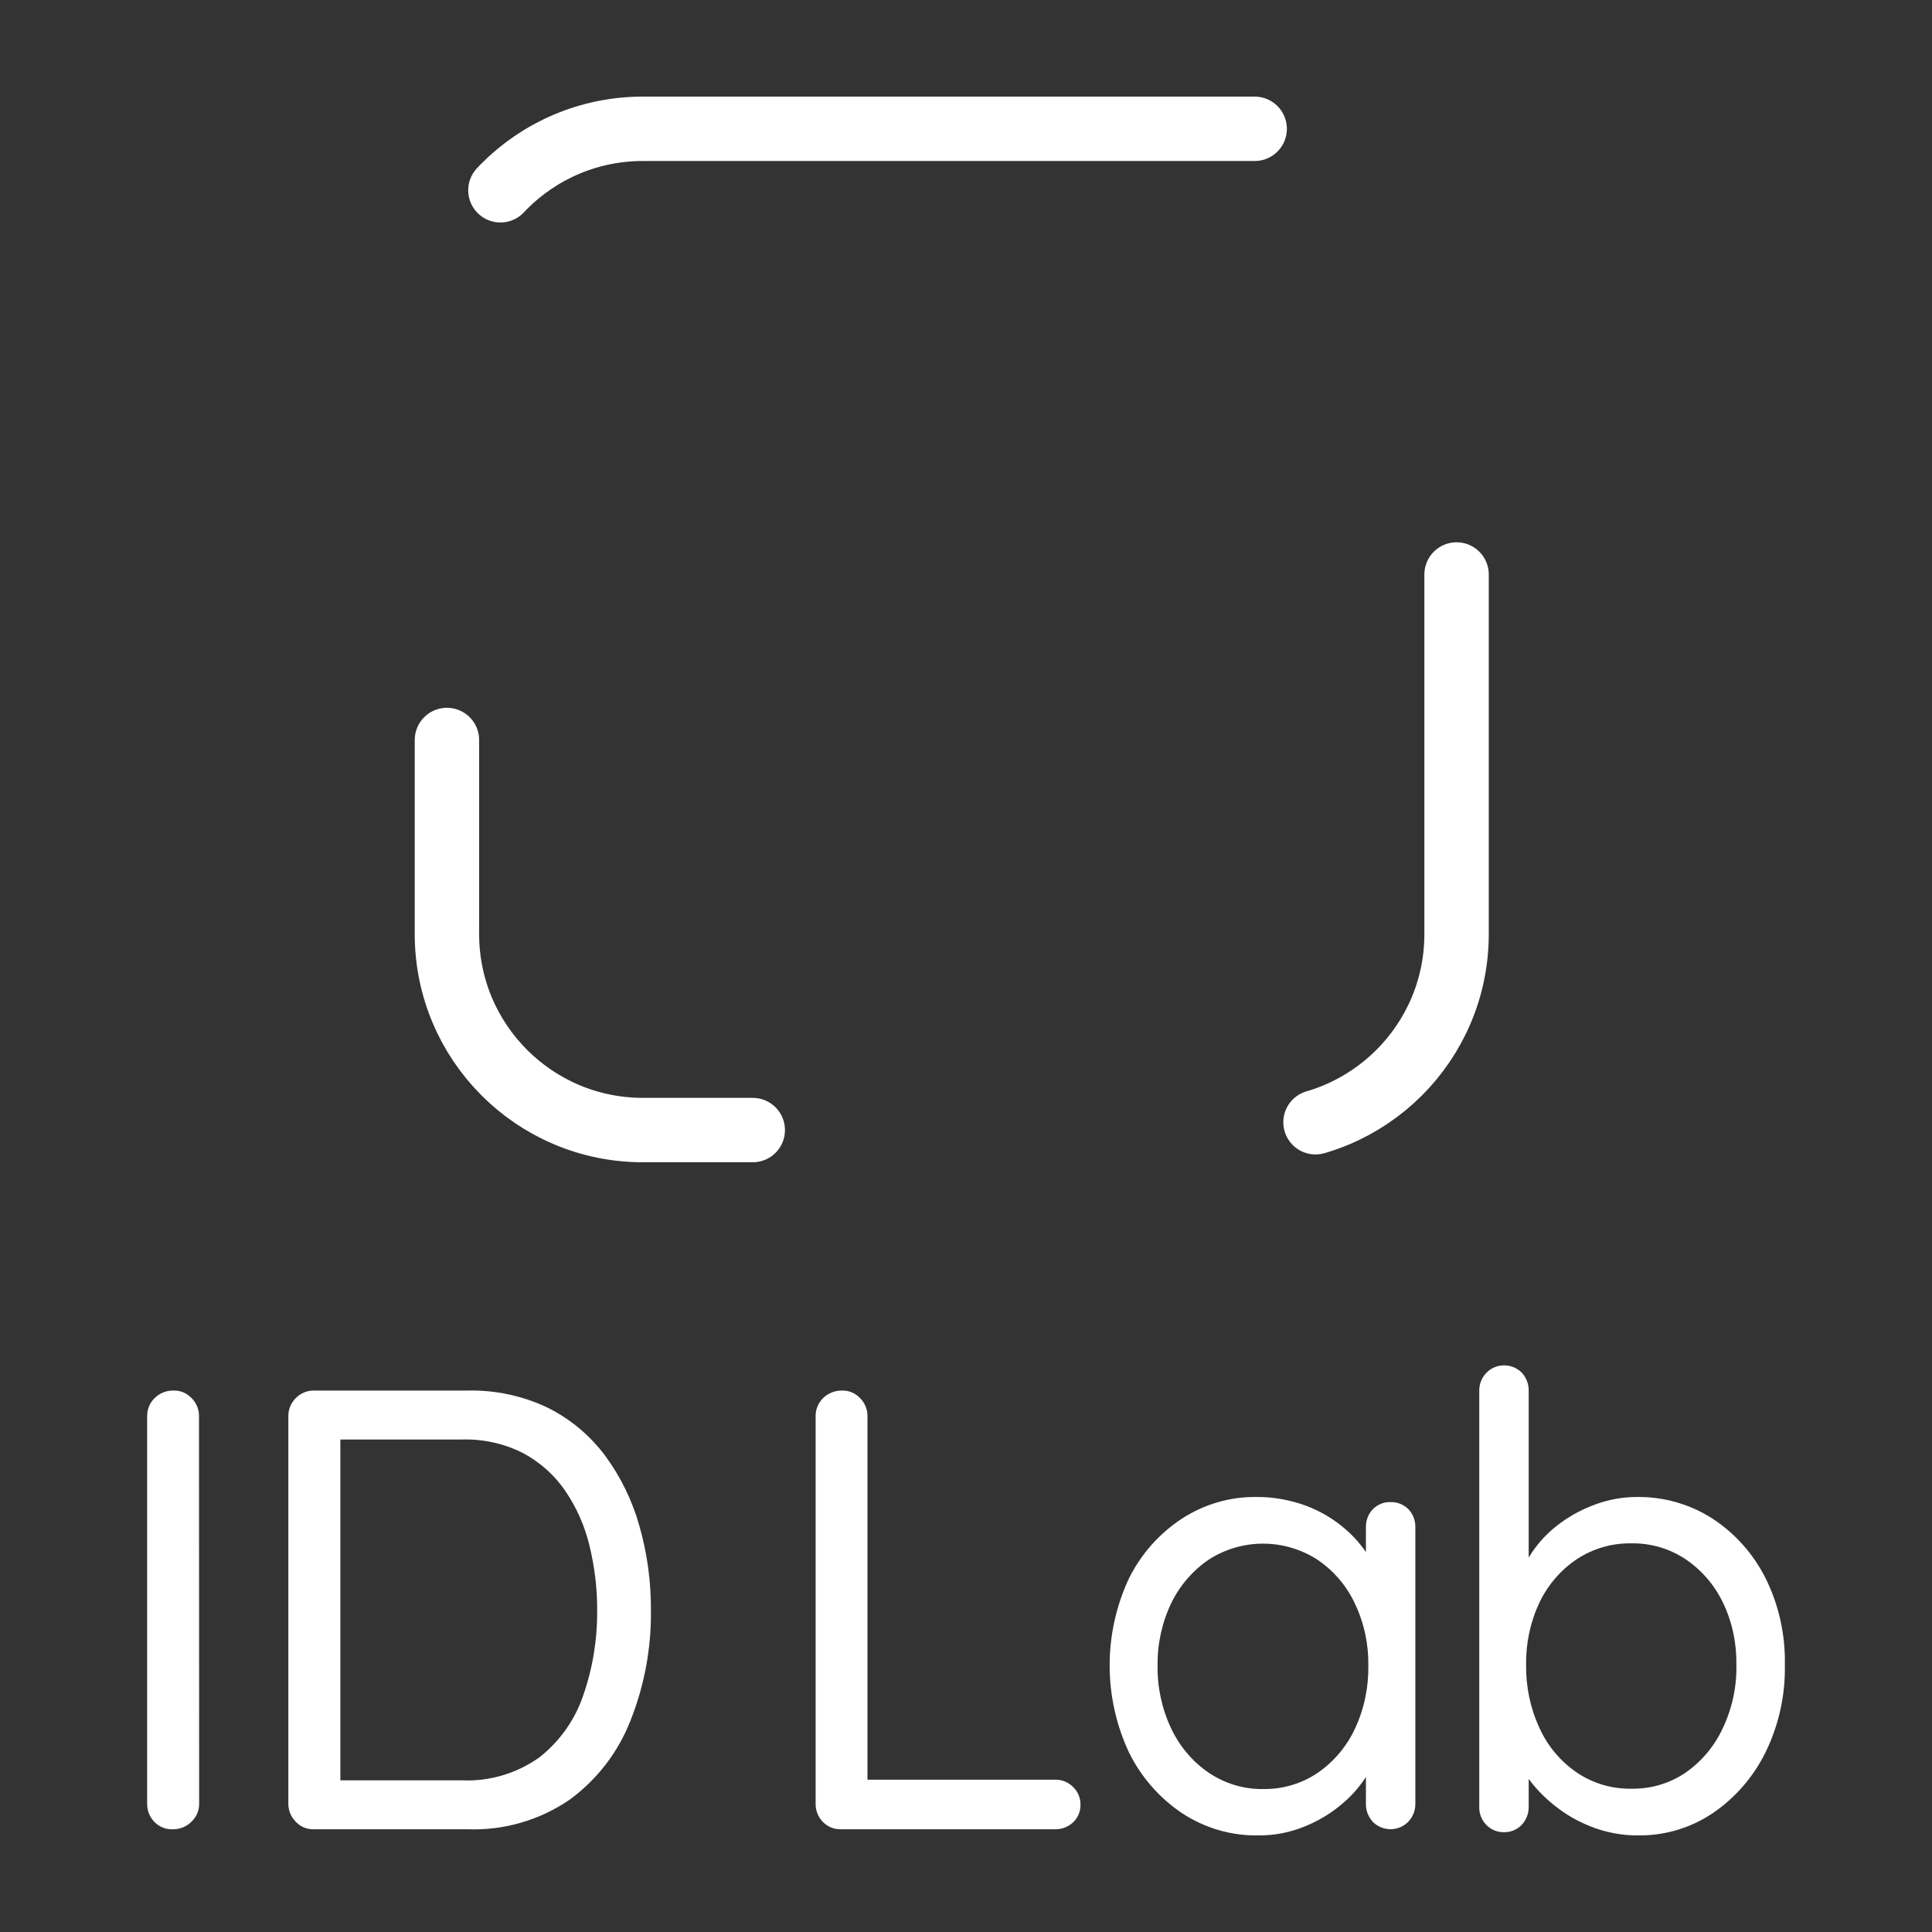 <?xml version="1.0" encoding="utf-8"?>
<!-- Generator: Adobe Illustrator 24.1.1, SVG Export Plug-In . SVG Version: 6.00 Build 0)  -->
<svg version="1.1" id="レイヤー_1" xmlns="http://www.w3.org/2000/svg" xmlns:xlink="http://www.w3.org/1999/xlink" x="0px"
	 y="0px" viewBox="0 0 120 120" enable-background="new 0 0 120 120" xml:space="preserve">
<rect x="0" y="0" width="120" height="120" fill="#333333" stroke="none"/>
<path id="パス_5" fill="#FFFFFF" d="M12.37,112.02c0.01,0.43-0.17,0.84-0.48,1.13c-0.3,0.3-0.71,0.47-1.14,0.47
	c-0.44,0.02-0.87-0.15-1.17-0.47c-0.29-0.3-0.45-0.71-0.44-1.13V87.97c-0.01-0.42,0.16-0.83,0.46-1.13
	c0.32-0.32,0.75-0.48,1.19-0.47c0.42-0.01,0.82,0.16,1.11,0.47c0.3,0.3,0.47,0.71,0.46,1.13L12.37,112.02z"/>
<path id="パス_6" fill="#FFFFFF" d="M29.05,86.37c1.72-0.04,3.43,0.33,4.98,1.07c1.4,0.7,2.62,1.72,3.56,2.98
	c0.97,1.32,1.69,2.8,2.13,4.38c0.48,1.69,0.72,3.44,0.71,5.2c0.03,2.35-0.4,4.68-1.27,6.87c-0.77,1.97-2.08,3.67-3.79,4.92
	c-1.86,1.27-4.07,1.91-6.32,1.83h-9.57c-0.42,0.01-0.82-0.16-1.11-0.47c-0.3-0.3-0.47-0.71-0.46-1.13V87.97
	c-0.01-0.42,0.16-0.83,0.46-1.13c0.29-0.3,0.69-0.47,1.11-0.47H29.05z M28.67,110.58c1.73,0.08,3.44-0.43,4.85-1.44
	c1.26-1,2.2-2.33,2.71-3.85c0.59-1.7,0.88-3.49,0.86-5.29c0.01-1.35-0.16-2.7-0.48-4.01c-0.29-1.21-0.8-2.36-1.5-3.39
	c-0.67-0.98-1.57-1.78-2.61-2.34c-1.18-0.6-2.5-0.89-3.83-0.85h-7.84l0.31-0.35v21.91l-0.23-0.39L28.67,110.58z"/>
<path id="パス_7" fill="#FFFFFF" d="M65.53,110.54c0.42-0.01,0.82,0.15,1.12,0.45c0.3,0.29,0.47,0.69,0.46,1.11
	c0.01,0.41-0.16,0.81-0.46,1.09c-0.3,0.28-0.7,0.44-1.12,0.43h-13.3c-0.43,0.01-0.84-0.16-1.13-0.47c-0.29-0.3-0.45-0.71-0.44-1.13
	V87.97c-0.01-0.42,0.16-0.83,0.46-1.13c0.32-0.31,0.75-0.48,1.19-0.47c0.42-0.01,0.82,0.16,1.11,0.47c0.3,0.3,0.47,0.71,0.46,1.13
	v23.27l-0.77-0.7H65.53z"/>
<path id="パス_8" fill="#FFFFFF" d="M86.37,93.3c0.42-0.02,0.82,0.15,1.12,0.45c0.28,0.3,0.43,0.7,0.42,1.11v17.16
	c0.01,0.42-0.15,0.83-0.44,1.13c-0.59,0.61-1.57,0.62-2.18,0.03c-0.01-0.01-0.02-0.02-0.03-0.03c-0.28-0.31-0.43-0.71-0.42-1.13
	v-3.7l0.73-0.08c-0.02,0.67-0.22,1.32-0.58,1.89c-0.42,0.7-0.95,1.34-1.58,1.87c-0.7,0.61-1.5,1.09-2.36,1.44
	c-0.92,0.38-1.91,0.57-2.9,0.56c-1.68,0.03-3.33-0.46-4.73-1.38c-1.4-0.94-2.54-2.24-3.29-3.76c-1.61-3.43-1.61-7.41,0-10.84
	c0.75-1.5,1.88-2.78,3.29-3.7c1.37-0.89,2.98-1.36,4.61-1.34c1.05-0.01,2.09,0.18,3.08,0.54c0.91,0.34,1.75,0.84,2.48,1.48
	c0.67,0.58,1.23,1.28,1.65,2.06c0.38,0.69,0.59,1.47,0.6,2.26l-1-0.23v-4.23c-0.01-0.41,0.14-0.81,0.42-1.11
	C85.55,93.45,85.96,93.28,86.37,93.3z M78.45,111.12c1.21,0.02,2.4-0.33,3.4-1.01c1-0.69,1.8-1.64,2.31-2.74
	c0.57-1.22,0.85-2.56,0.83-3.91c0.02-1.33-0.26-2.65-0.83-3.85c-0.51-1.1-1.31-2.04-2.31-2.72c-2.05-1.34-4.71-1.35-6.77-0.02
	c-1,0.68-1.8,1.61-2.33,2.7c-0.58,1.21-0.87,2.55-0.85,3.89c-0.02,1.35,0.27,2.69,0.85,3.91c0.52,1.1,1.32,2.05,2.33,2.74
	C76.08,110.78,77.25,111.14,78.45,111.12L78.45,111.12z"/>
<path id="パス_9" fill="#FFFFFF" d="M101.67,92.98c1.66-0.02,3.29,0.44,4.69,1.34c1.4,0.91,2.53,2.18,3.29,3.68
	c0.84,1.68,1.25,3.54,1.21,5.41c0.04,1.89-0.38,3.76-1.21,5.45c-0.75,1.51-1.87,2.81-3.27,3.76c-1.37,0.92-2.98,1.4-4.63,1.38
	c-0.91,0.01-1.81-0.15-2.67-0.45c-0.81-0.29-1.58-0.69-2.27-1.21c-0.64-0.47-1.22-1.03-1.71-1.65c-0.43-0.55-0.77-1.17-1-1.83
	l0.85-0.51v3.85c0.01,0.42-0.14,0.82-0.42,1.13c-0.29,0.31-0.69,0.48-1.11,0.47c-0.41,0.01-0.81-0.15-1.1-0.45
	c-0.3-0.31-0.46-0.72-0.44-1.15v-25.8c-0.01-0.42,0.15-0.83,0.44-1.13c0.59-0.61,1.57-0.62,2.18-0.03c0.01,0.01,0.02,0.02,0.03,0.03
	c0.28,0.31,0.43,0.71,0.42,1.13V98.4l-0.58-0.31c0.2-0.68,0.52-1.32,0.94-1.89c0.46-0.63,1.02-1.18,1.65-1.63
	c0.67-0.49,1.41-0.87,2.19-1.15C99.96,93.13,100.81,92.98,101.67,92.98z M101.33,95.86c-1.21-0.02-2.39,0.32-3.4,0.99
	c-1,0.67-1.79,1.6-2.31,2.68c-0.57,1.21-0.85,2.53-0.83,3.87c-0.02,1.36,0.26,2.7,0.83,3.93c0.5,1.11,1.3,2.07,2.31,2.76
	c1,0.68,2.19,1.03,3.4,1.01c1.21,0.02,2.39-0.33,3.38-1.01c1-0.7,1.79-1.65,2.3-2.76c0.58-1.23,0.87-2.57,0.84-3.93
	c0.02-1.34-0.26-2.67-0.84-3.87c-0.52-1.08-1.32-2.01-2.31-2.68C103.71,96.19,102.53,95.84,101.33,95.86L101.33,95.86z"/>
<path fill="none" d="M39.93,6H78.3c7.83,0,14.17,6.35,14.17,14.17v37.85c0,7.83-6.35,14.17-14.17,14.17H39.93
	c-7.83,0-14.17-6.35-14.17-14.17V20.17C25.76,12.34,32.1,6,39.93,6z"/>
<path fill="none" stroke="#FFFFFF" stroke-width="4" stroke-linecap="round" stroke-miterlimit="10" stroke-dasharray="38,35" d="
	M39.93,8H78.3c6.72,0,12.17,5.45,12.17,12.17v37.85c0,6.72-5.45,12.17-12.17,12.17H39.93c-6.72,0-12.17-5.45-12.17-12.17V20.17
	C27.76,13.45,33.21,8,39.93,8z"/>
</svg>
